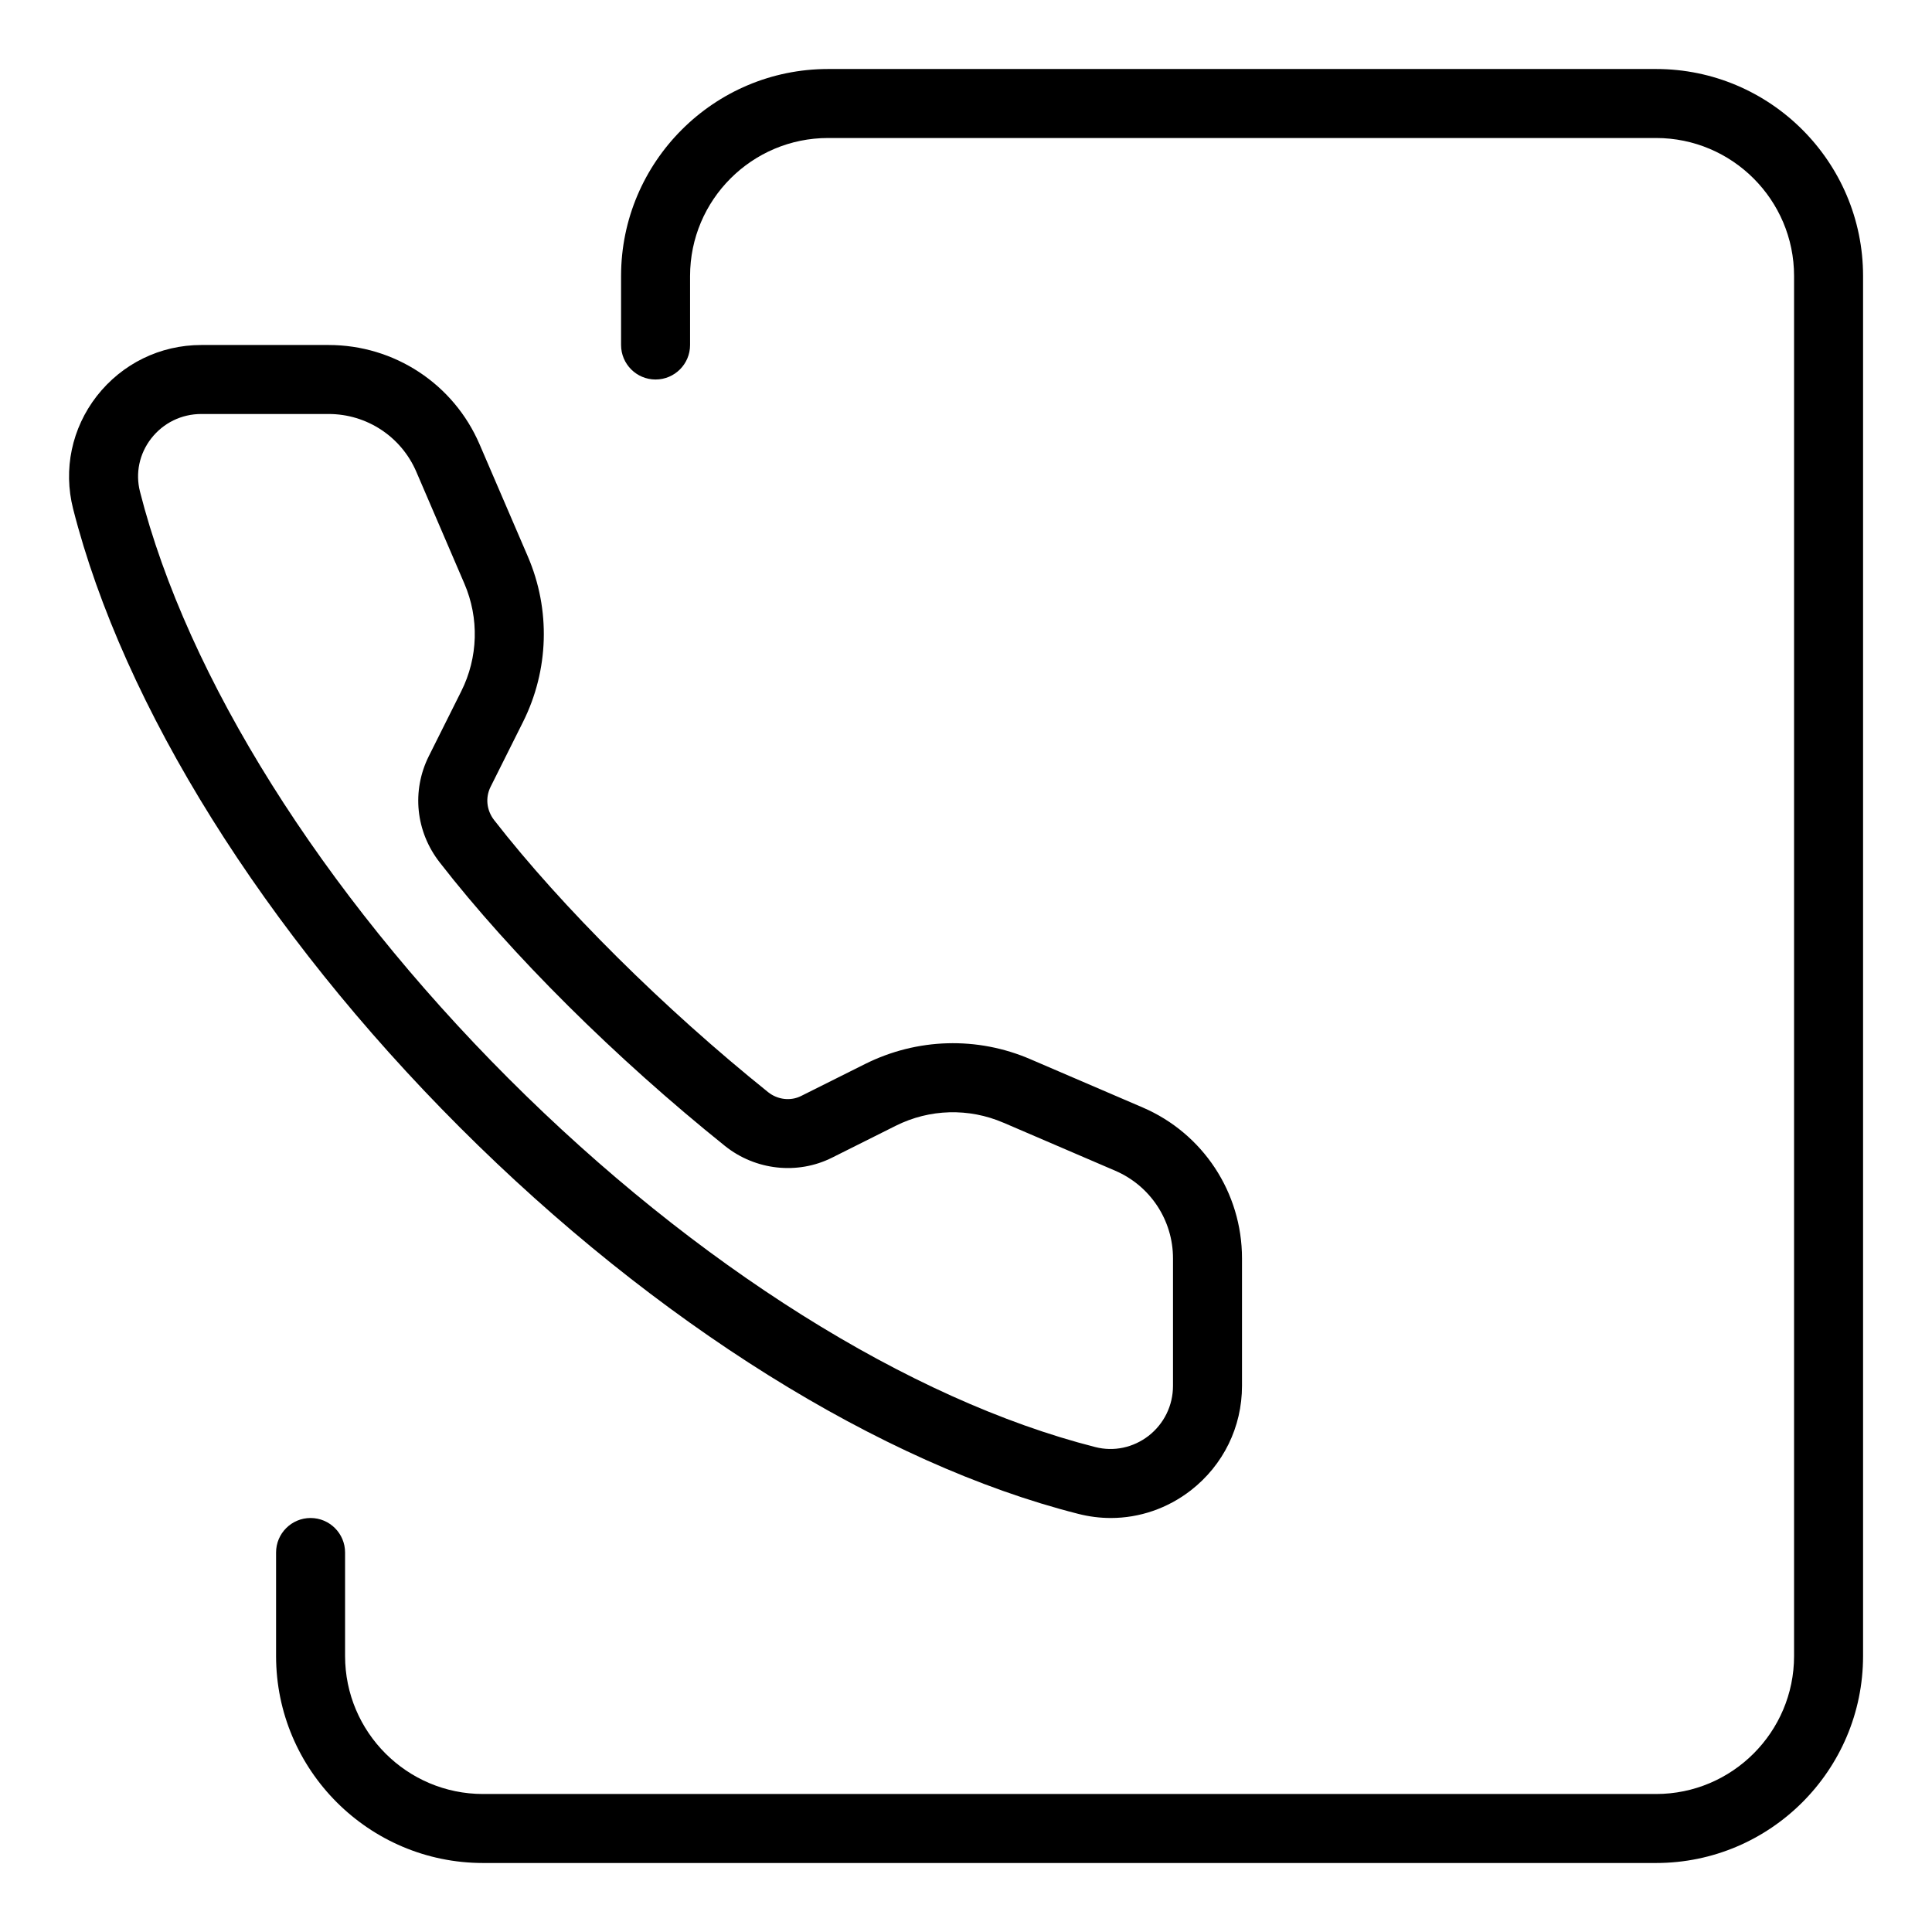 <svg width="28" height="28" viewBox="0 0 28 28" xmlns="http://www.w3.org/2000/svg"><title>meetings/call-room_28</title><path d="M16.098 22c-.157 0-.315-.02-.471-.06-2.862-.725-6.129-2.768-8.964-5.603-2.834-2.834-4.877-6.102-5.604-8.965-.144-.57-.019-1.165.343-1.631.367-.47.919-.741 1.515-.741l1.846 0c.953 0 1.812.565 2.188 1.441l.698 1.622c.333.773.307 1.649-.07 2.402l-.47.94c-.077.156-.057.339.052.48.979 1.259 2.464 2.733 3.972 3.944.137.109.326.132.479.054l.924-.462c.754-.377 1.629-.403 2.402-.068l1.622.697c.875.376 1.44 1.234 1.44 2.187l0 1.847c0 .597-.27 1.148-.741 1.515-.339.263-.746.401-1.161.401zM2.917 6c-.286 0-.55.129-.726.355-.171.221-.231.501-.162.771.684 2.693 2.631 5.793 5.341 8.504 2.711 2.711 5.811 4.658 8.504 5.342.269.069.55.008.771-.162.226-.176.355-.441.355-.726l0-1.847c0-.552-.328-1.05-.835-1.269l-1.622-.697-.001 0c-.501-.216-1.069-.201-1.559.044l-.923.462c-.502.252-1.111.184-1.552-.168-1.59-1.276-3.097-2.774-4.136-4.111-.348-.447-.408-1.037-.157-1.54l.47-.94c.245-.49.261-1.058.045-1.56l-.697-1.622c-.219-.508-.717-.836-1.27-.836l-1.846 0zm21.084 21l-17 0c-1.654 0-3-1.346-3-3l0-1.5c0-.276.224-.5.5-.5.276 0 .5.224.5.5l0 1.5c0 1.103.897 2 2 2l17 0c1.103 0 2-.897 2-2l0-20c0-1.103-.897-2-2-2l-12 0c-1.103 0-2 .897-2 2l0 1c0 .276-.224.5-.5.5-.276 0-.5-.224-.5-.5l0-1c0-1.654 1.346-3 3-3l12 0c1.654 0 3 1.346 3 3l0 20c0 1.654-1.346 3-3 3z" fill-rule="evenodd"/></svg>